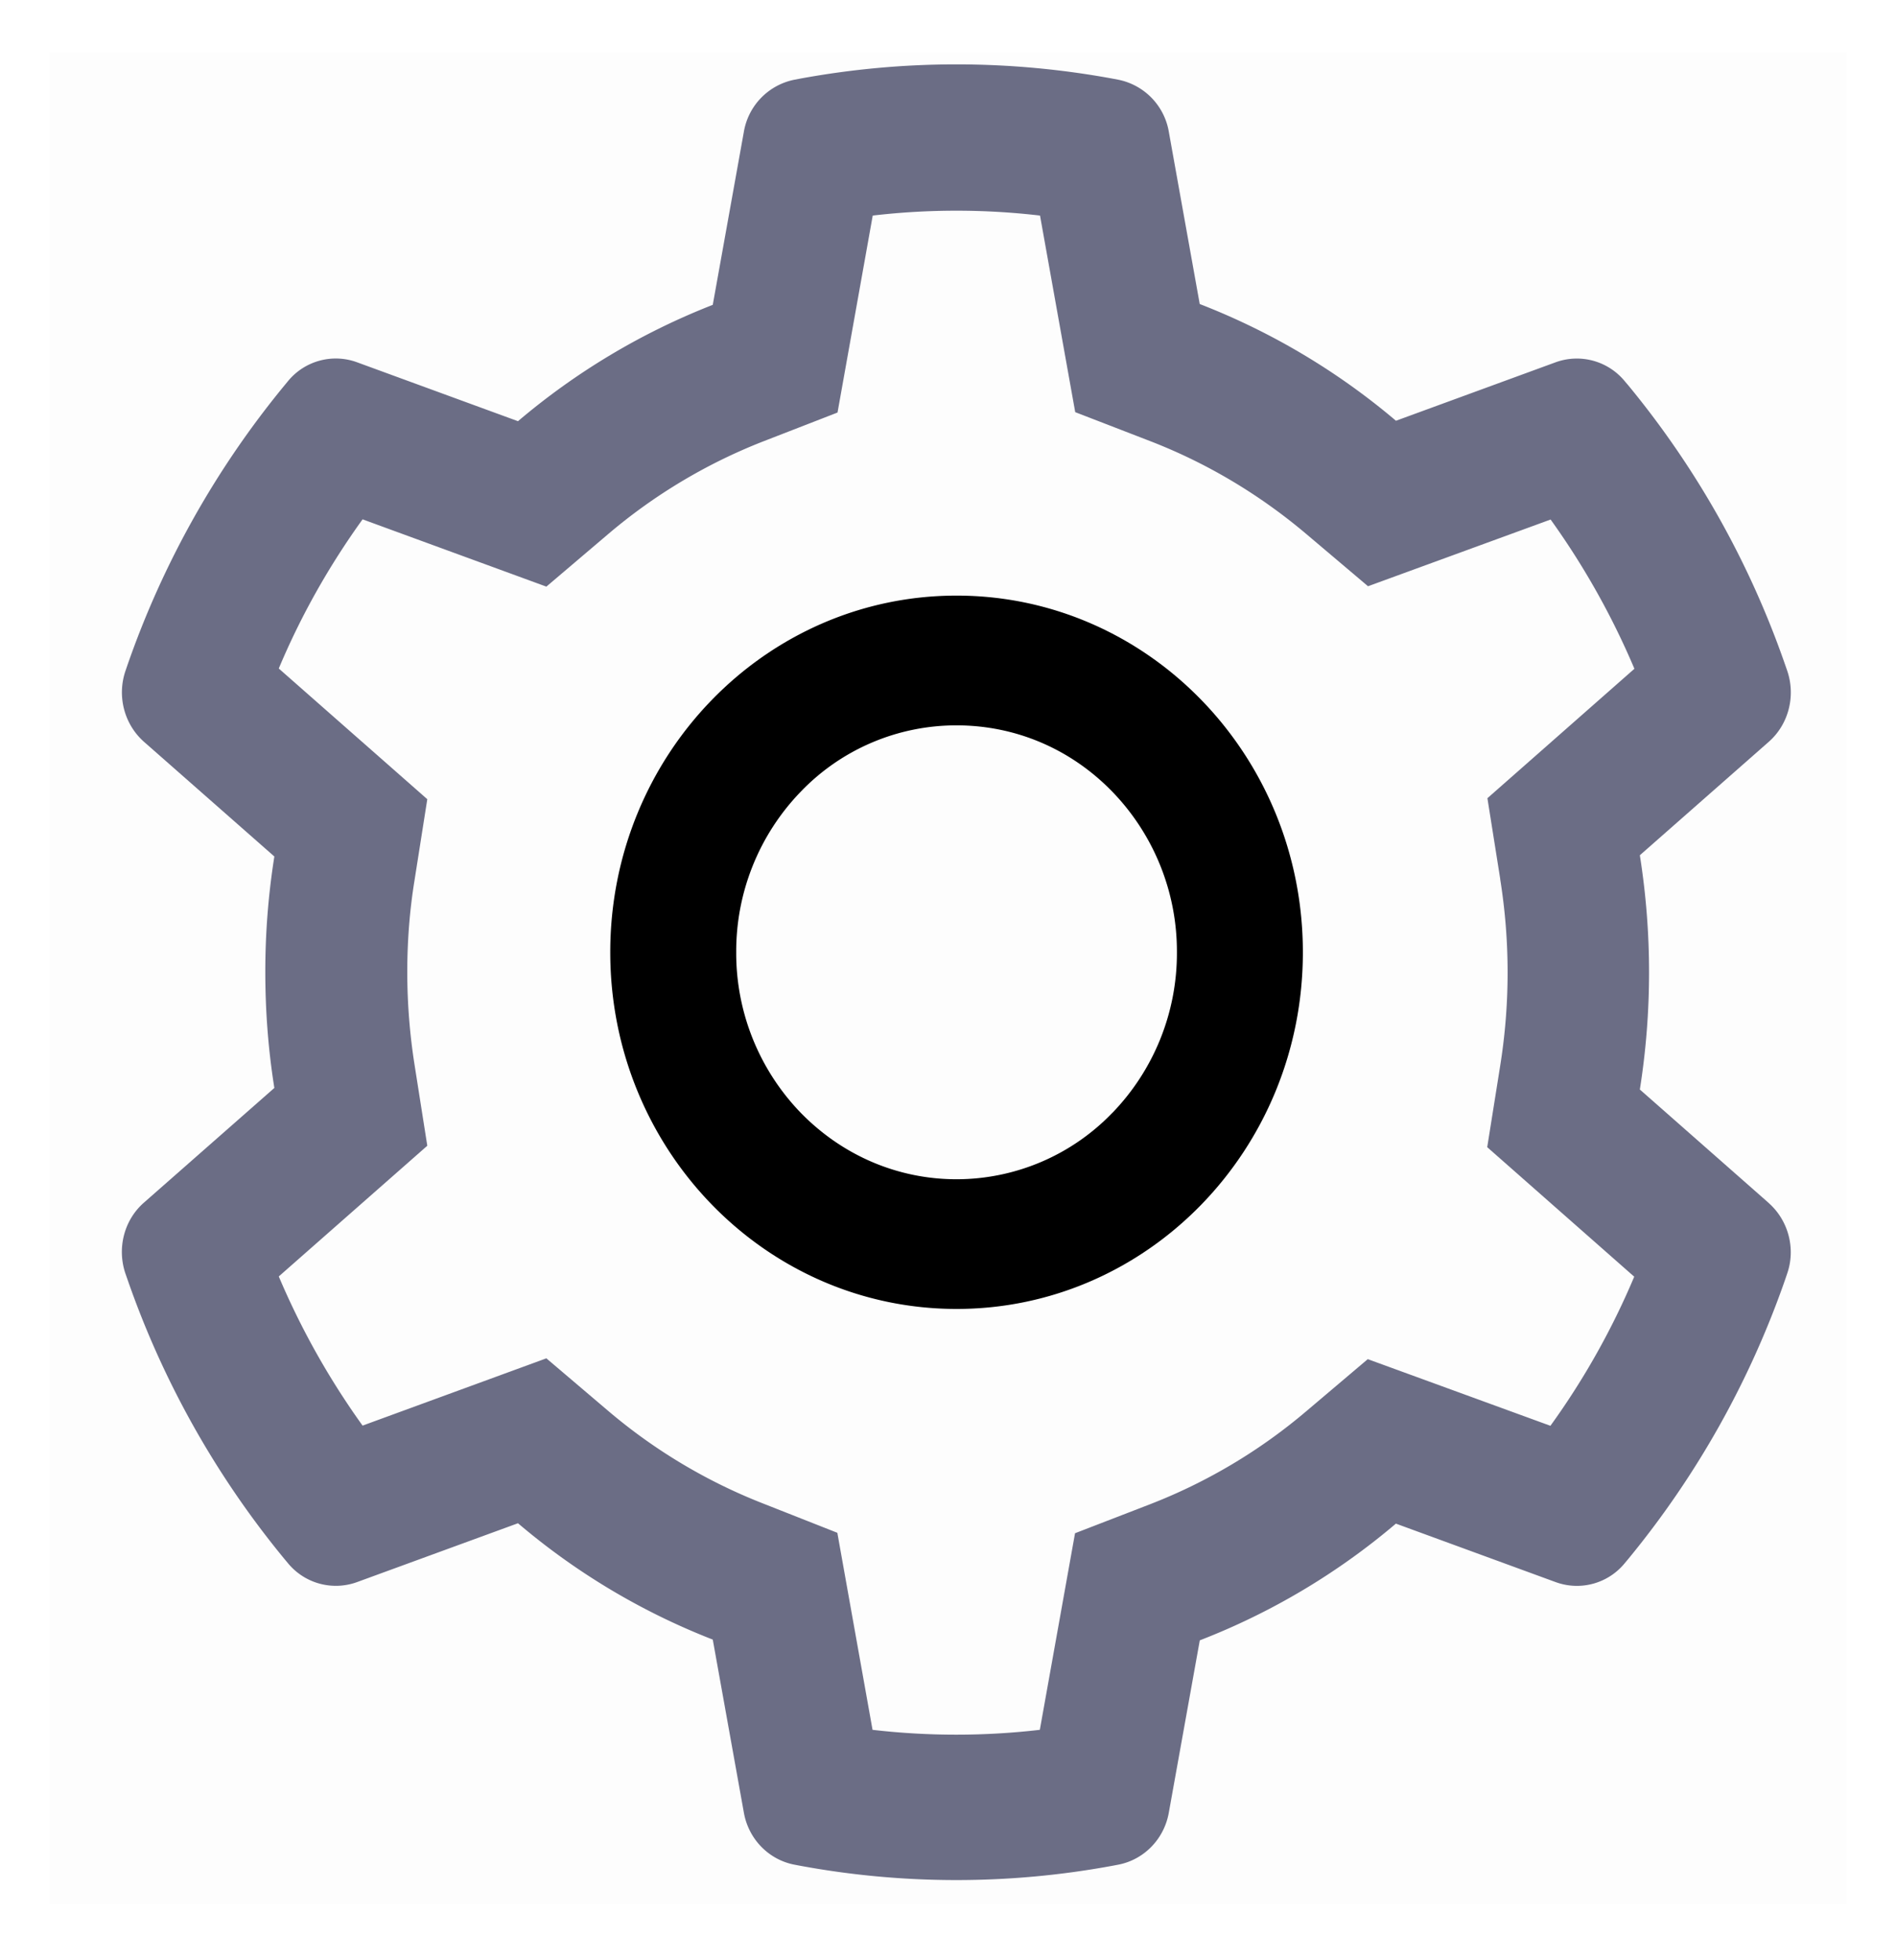 <svg fill="none" viewBox="0 0 30 31" xmlns="http://www.w3.org/2000/svg"><path opacity=".01" fill="#000" d="M.778.83h28.444v29.281H.778z"/><path fill-rule="evenodd" clip-rule="evenodd" d="m27.987 19.025-2.04-1.795a11.853 11.853 0 0 0 0-3.705l2.04-1.794c.314-.276.43-.725.29-1.129l-.029-.083a14.329 14.329 0 0 0-2.48-4.42l-.057-.067a.982.982 0 0 0-1.093-.304l-2.53.926a10.898 10.898 0 0 0-3.105-1.846l-.489-2.724a1.013 1.013 0 0 0-.803-.824l-.084-.016a13.67 13.67 0 0 0-4.95 0l-.084.016a1.013 1.013 0 0 0-.803.824l-.492 2.737a10.88 10.88 0 0 0-3.082 1.84l-2.55-.933a.978.978 0 0 0-1.093.304l-.056.068a14.397 14.397 0 0 0-2.481 4.42l-.028.082c-.14.401-.025.85.29 1.129l2.063 1.814a11.6 11.6 0 0 0-.143 1.83c0 .615.047 1.23.143 1.83l-2.064 1.814c-.314.275-.43.724-.29 1.128l.029.083a14.363 14.363 0 0 0 2.481 4.42l.056.067a.982.982 0 0 0 1.093.304l2.55-.932a10.81 10.81 0 0 0 3.082 1.84l.492 2.736c.074.42.395.747.803.824l.084.016a13.607 13.607 0 0 0 4.95 0l.084-.016c.408-.077.729-.404.803-.824l.49-2.724a10.828 10.828 0 0 0 3.103-1.846l2.531.926a.978.978 0 0 0 1.093-.304l.056-.067a14.402 14.402 0 0 0 2.481-4.42l.028-.083c.14-.394.025-.843-.29-1.122Zm-4.25-5.123a9.333 9.333 0 0 1 0 2.954l-.205 1.286 2.326 2.048a11.947 11.947 0 0 1-1.326 2.358l-2.89-1.054-.977.827a8.645 8.645 0 0 1-2.469 1.468l-1.186.458-.557 3.109c-.875.102-1.769.102-2.647 0l-.557-3.116-1.177-.464a8.656 8.656 0 0 1-2.45-1.465l-.977-.83-2.908 1.064a12.197 12.197 0 0 1-1.326-2.359l2.35-2.067-.202-1.282a9.486 9.486 0 0 1-.115-1.458c0-.49.037-.98.115-1.458l.202-1.282-2.35-2.067c.351-.837.797-1.625 1.326-2.359l2.908 1.064.977-.83a8.651 8.651 0 0 1 2.45-1.465l1.18-.458.557-3.115a11.42 11.42 0 0 1 2.647 0l.557 3.109 1.186.458c.894.346 1.725.84 2.469 1.468l.978.827 2.889-1.055a12.2 12.2 0 0 1 1.326 2.36l-2.326 2.047.203 1.279Z" fill="#6B6D85"/><path fill-rule="evenodd" clip-rule="evenodd" d="M15.136 9.419c-3.026 0-5.48 2.525-5.48 5.64 0 3.116 2.454 5.641 5.48 5.641 3.026 0 5.479-2.525 5.479-5.64 0-3.116-2.453-5.641-5.48-5.641Zm2.465 8.179a3.424 3.424 0 0 1-2.465 1.051c-.931 0-1.806-.375-2.466-1.051a3.63 3.63 0 0 1-1.021-2.538 3.63 3.63 0 0 1 1.02-2.539 3.412 3.412 0 0 1 2.467-1.05c.93 0 1.806.371 2.465 1.05a3.631 3.631 0 0 1 1.021 2.539 3.63 3.63 0 0 1-1.02 2.538Z" fill="currentColor"/></svg>
